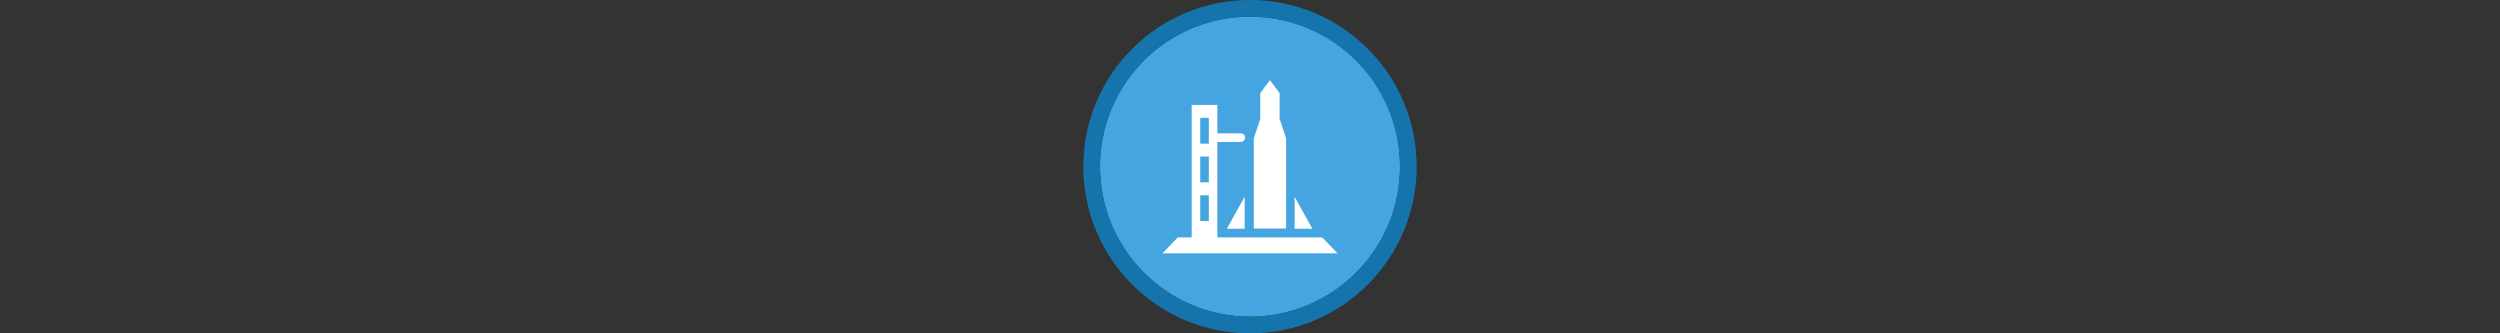 <svg width="300" height="40" viewBox="0 0 300 40" fill="none" xmlns="http://www.w3.org/2000/svg" xmlns:xlink="http://www.w3.org/1999/xlink">

<rect x="0" y="0" width="300" height="40" fill="#333333" stroke="none"/>

<g transform="translate(130, 0) scale(2 2) "> 

<g clip-path="url(#clip0)">
<path opacity="0.949" d="M9.999 1C14.963 1 19 5.002 19 10C19 14.966 14.963 19 9.999 19C5.037 19 1 14.966 1 10C1 5.002 5.037 1 9.999 1Z" fill="#45ABE9"/>
<path opacity="0.95" fill-rule="evenodd" clip-rule="evenodd" d="M10 19C14.971 19 19 14.971 19 10C19 5.029 14.971 1 10 1C5.029 1 1 5.029 1 10C1 14.971 5.029 19 10 19ZM10 20C15.523 20 20 15.523 20 10C20 4.477 15.523 0 10 0C4.477 0 0 4.477 0 10C0 15.523 4.477 20 10 20Z" fill="#1578B3"/>
</g>
<defs>
<clipPath id="clip0">
<path d="M0 0H20V20H0V0Z" fill="white"/>
</clipPath>
</defs>

</g>%n%n
<g transform="translate(138, 8) scale(0.75 0.75) "> 

<path fill-rule="nonzero" fill="rgb(100%, 100%, 100%)" fill-opacity="1" d="M 6.668 6.121 L 6.668 27.32 L 4.441 27.32 L 2.004 29.863 L 29.996 29.863 L 27.559 27.32 L 10.781 27.32 L 10.781 6.121 Z M 8.039 8.188 L 9.41 8.188 L 9.41 12.316 L 8.039 12.316 Z M 8.039 14.379 L 9.41 14.379 L 9.41 18.508 L 8.039 18.508 Z M 8.039 20.574 L 9.41 20.574 L 9.41 24.703 L 8.039 24.703 Z M 8.039 20.574 "/>
<path fill-rule="nonzero" fill="rgb(100%, 100%, 100%)" fill-opacity="1" d="M 16.609 25.902 L 21.773 25.902 L 21.773 11.453 L 20.738 8.355 L 20.738 4.227 L 19.184 2.16 L 17.645 4.227 L 17.645 8.355 L 16.609 11.453 Z M 16.609 25.902 "/>
<path fill-rule="nonzero" fill="rgb(100%, 100%, 100%)" fill-opacity="1" d="M 23.137 20.805 L 25.973 25.926 L 23.137 25.926 Z M 23.137 20.805 "/>
<path fill-rule="nonzero" fill="rgb(100%, 100%, 100%)" fill-opacity="1" d="M 15.145 20.805 L 12.305 25.926 L 15.145 25.926 Z M 15.145 20.805 "/>
<path fill="none" stroke-width="25" stroke-linecap="round" stroke-linejoin="round" stroke="rgb(100%, 100%, 100%)" stroke-opacity="1" stroke-miterlimit="4" d="M 191.233 206.384 L 263.945 206.384 " transform="matrix(0.055, 0, 0, 0.055, 0, 0)"/>

</g>%n%n</svg>